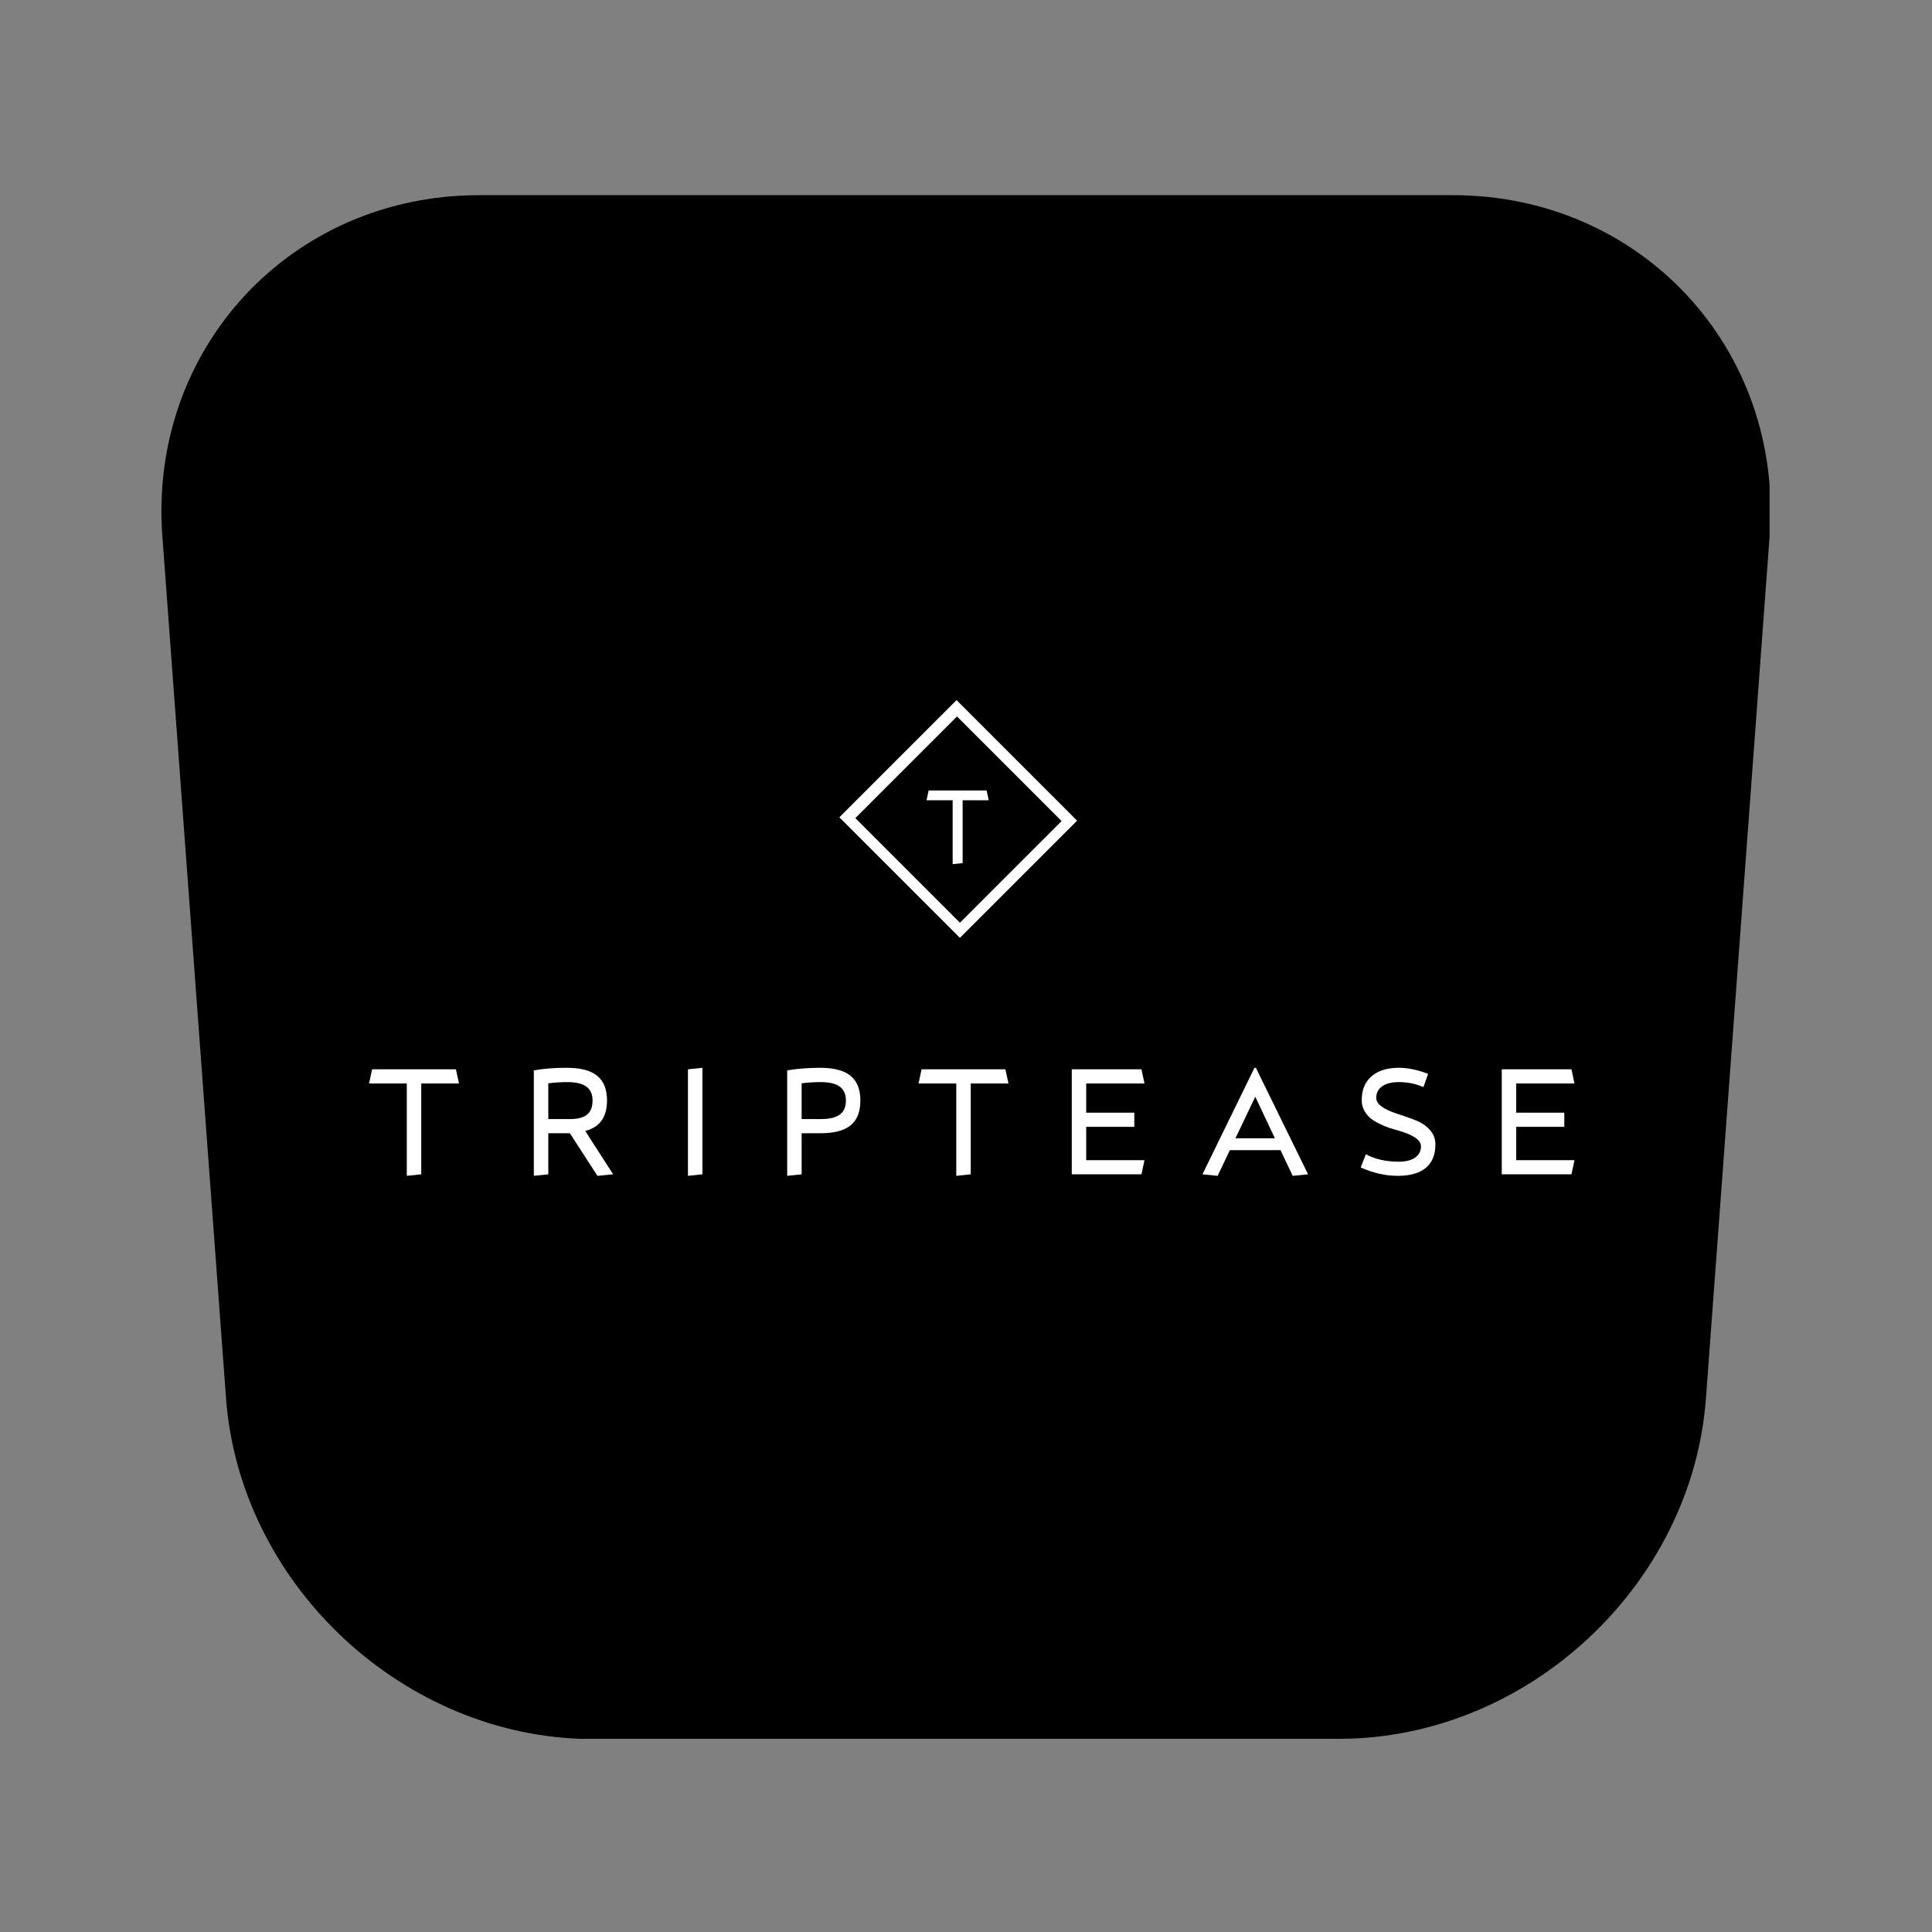 <svg xmlns="http://www.w3.org/2000/svg" zoomAndPan="magnify" preserveAspectRatio="xMidYMid meet" viewBox="0 0 768 768"><rect x="0" y="0" width="768" height="768" fill="#808080" stroke="none"/><title>triptease square</title><g class="nc-icon-wrapper"><defs><clipPath id="1706435205922-7186644_22c0eb38f8"><path d="M 64 77.586 L 704 77.586 L 704 692 L 64 692 Z M 64 77.586" clip-rule="nonzero"></path></clipPath><clipPath id="1706435205922-7186644_6557168637"><path d="M 230.273 77.586 L 230.273 691.199 C 232.074 691.328 233.871 691.328 235.672 691.328 L 531.301 691.328 L 531.301 77.586 Z M 577.555 77.586 L 531.301 77.586 L 531.301 691.199 L 532.328 691.199 C 607.105 691.199 672.758 630.172 678.152 555.656 L 703.461 213 C 708.988 138.613 652.328 77.586 577.555 77.586 Z M 190.445 77.586 C 115.672 77.586 59.012 138.613 64.539 213.129 L 89.848 555.785 C 95.242 628.504 157.941 688.375 230.402 691.199 L 230.402 77.586 Z M 190.445 77.586" clip-rule="nonzero"></path></clipPath><clipPath id="1706435205922-7186644_Infinity"><path d="M 333 278 L 429 278 L 429 373 L 333 373 Z M 333 278" clip-rule="nonzero"></path></clipPath><clipPath id="1706435205922-7186644_74d641ce32"><path d="M 380.238 278.301 L 428.289 326.355 L 381.715 372.93 L 333.66 324.875 Z M 380.238 278.301" clip-rule="nonzero"></path></clipPath><clipPath id="1706435205922-7186644_a7dc063a46"><path d="M 380.238 278.305 L 430.676 328.742 L 382.891 376.523 L 332.453 326.086 Z M 380.238 278.305" clip-rule="nonzero"></path></clipPath><clipPath id="1706435205922-7186644_3dd31305f0"><path d="M 380.238 278.305 L 428.16 326.227 L 381.406 372.98 L 333.484 325.059 Z M 380.238 278.305" clip-rule="nonzero"></path></clipPath></defs><g clip-path="url(#1706435205922-7186644_22c0eb38f8)"><g clip-path="url(#1706435205922-7186644_6557168637)"><path fill="#000" d="M 64.152 77.586 L 703.441 77.586 L 703.441 691.199 L 64.152 691.199 Z M 64.152 77.586" fill-opacity="1" fill-rule="nonzero"></path></g></g><g clip-path="url(#1706435205922-7186644_4e27736324)"><g clip-path="url(#1706435205922-7186644_74d641ce32)"><g clip-path="url(#1706435205922-7186644_a7dc063a46)"><g clip-path="url(#1706435205922-7186644_3dd31305f0)"><path stroke-linecap="butt" transform="scale(.523) rotate(45 -278.955 1144.223)" fill="none" stroke-linejoin="miter" d="M 0.002 0.001 L 129.648 0.001 L 129.648 126.487 L 0.002 126.487 Z M 0.002 0.001" stroke="#fff" stroke-width="17.217" stroke-opacity="1" stroke-miterlimit="4"></path></g></g></g></g><path d="M 2.719 -41.734 L 36.047 -41.734 L 37.266 -36.109 L 22.266 -36.109 L 22.266 0 L 16.516 0.609 L 16.516 -36.109 L 1.516 -36.109 Z M 2.719 -41.734" transform="translate(145.19 466.806)" fill="#fff" fill-opacity="1"></path><path d="M 25.578 -17.234 L 36.656 0 L 30.422 0.609 L 19.469 -16.328 L 10.891 -16.328 L 10.891 0 L 5.141 0.609 L 5.141 -41.312 C 8.93 -42 13.285 -42.344 18.203 -42.344 C 23.691 -42.344 27.734 -41.281 30.328 -39.156 C 32.93 -37.039 34.234 -33.766 34.234 -29.328 C 34.234 -22.754 31.348 -18.723 25.578 -17.234 Z M 10.891 -36.172 L 10.891 -21.953 L 19.469 -21.953 C 22.582 -21.953 24.863 -22.547 26.312 -23.734 C 27.758 -24.93 28.484 -26.797 28.484 -29.328 C 28.484 -31.828 27.664 -33.672 26.031 -34.859 C 24.406 -36.055 21.879 -36.656 18.453 -36.656 C 15.91 -36.656 13.391 -36.492 10.891 -36.172 Z M 10.891 -36.172" transform="translate(207.067 466.806)" fill="#fff" fill-opacity="1"></path><path d="M 5.438 0.609 L 5.438 -41.734 L 11.188 -42.344 L 11.188 0 Z M 5.438 0.609" transform="translate(268.036 466.806)" fill="#fff" fill-opacity="1"></path><path d="M 10.891 0 L 5.141 0.609 L 5.141 -41.312 C 9.254 -42 13.609 -42.344 18.203 -42.344 C 23.691 -42.344 27.734 -41.281 30.328 -39.156 C 32.93 -37.039 34.234 -33.766 34.234 -29.328 C 34.234 -24.898 32.953 -21.625 30.391 -19.5 C 27.828 -17.383 23.848 -16.328 18.453 -16.328 L 10.891 -16.328 Z M 10.891 -36.172 L 10.891 -21.953 L 18.453 -21.953 C 21.922 -21.953 24.457 -22.547 26.062 -23.734 C 27.676 -24.93 28.484 -26.797 28.484 -29.328 C 28.484 -31.828 27.664 -33.672 26.031 -34.859 C 24.406 -36.055 21.879 -36.656 18.453 -36.656 C 15.91 -36.656 13.391 -36.492 10.891 -36.172 Z M 10.891 -36.172" transform="translate(307.776 466.806)" fill="#fff" fill-opacity="1"></path><path d="M 2.719 -41.734 L 36.047 -41.734 L 37.266 -36.109 L 22.266 -36.109 L 22.266 0 L 16.516 0.609 L 16.516 -36.109 L 1.516 -36.109 Z M 2.719 -41.734" transform="translate(363.618 466.806)" fill="#fff" fill-opacity="1"></path><path d="M 10.578 -5.625 L 33.75 -5.625 L 32.547 0 L 4.844 0 L 4.844 -41.734 L 32.547 -41.734 L 33.75 -36.109 L 10.578 -36.109 L 10.578 -24.5 L 29.703 -24.5 L 29.703 -18.875 L 10.578 -18.875 Z M 10.578 -5.625" transform="translate(421.2 466.806)" fill="#fff" fill-opacity="1"></path><path d="M 11.188 -9.609 L 6.344 0.609 L 0.297 0 L 20.984 -42.344 L 21.531 -42.344 L 42.281 0 L 36.172 0.609 L 31.328 -9.609 Z M 29.094 -14.328 L 21.297 -30.844 L 13.422 -14.328 Z M 29.094 -14.328" transform="translate(477.694 466.806)" fill="#fff" fill-opacity="1"></path><path d="M 1.812 -2.719 L 3.875 -7.984 C 7.457 -6.004 11.832 -5.016 17 -5.016 C 19.738 -5.016 21.883 -5.555 23.438 -6.641 C 24.988 -7.734 25.766 -9.227 25.766 -11.125 C 25.766 -13.508 23.004 -15.523 17.484 -17.172 C 15.785 -17.66 14.367 -18.082 13.234 -18.438 C 12.109 -18.801 10.781 -19.359 9.25 -20.109 C 7.719 -20.859 6.488 -21.625 5.562 -22.406 C 4.633 -23.195 3.836 -24.219 3.172 -25.469 C 2.504 -26.719 2.191 -28.086 2.234 -29.578 C 2.234 -33.609 3.535 -36.742 6.141 -38.984 C 8.742 -41.223 12.383 -42.344 17.062 -42.344 C 20.562 -42.344 24.41 -41.535 28.609 -39.922 L 26.734 -34.656 C 23.754 -35.988 20.488 -36.656 16.938 -36.656 C 14.113 -36.656 11.914 -36.098 10.344 -34.984 C 8.77 -33.879 7.984 -32.336 7.984 -30.359 C 7.984 -27.984 10.742 -25.891 16.266 -24.078 C 18.805 -23.266 21.109 -22.457 23.172 -21.656 C 25.629 -20.77 27.633 -19.477 29.188 -17.781 C 30.738 -16.082 31.516 -14.129 31.516 -11.922 C 31.516 -7.805 30.242 -4.688 27.703 -2.562 C 25.16 -0.445 21.43 0.609 16.516 0.609 C 11.672 0.609 6.77 -0.5 1.812 -2.719 Z M 1.812 -2.719" transform="translate(539.087 466.806)" fill="#fff" fill-opacity="1"></path><path d="M 10.578 -5.625 L 33.75 -5.625 L 32.547 0 L 4.844 0 L 4.844 -41.734 L 32.547 -41.734 L 33.75 -36.109 L 10.578 -36.109 L 10.578 -24.5 L 29.703 -24.5 L 29.703 -18.875 L 10.578 -18.875 Z M 10.578 -5.625" transform="translate(592.133 466.806)" fill="#fff" fill-opacity="1"></path><path d="M 1.875 -28.859 L 24.922 -28.859 L 25.766 -24.969 L 15.391 -24.969 L 15.391 0 L 11.422 0.422 L 11.422 -24.969 L 1.047 -24.969 Z M 1.875 -28.859" transform="translate(367.27 343.09)" fill="#fff" fill-opacity="1"></path></g></svg>